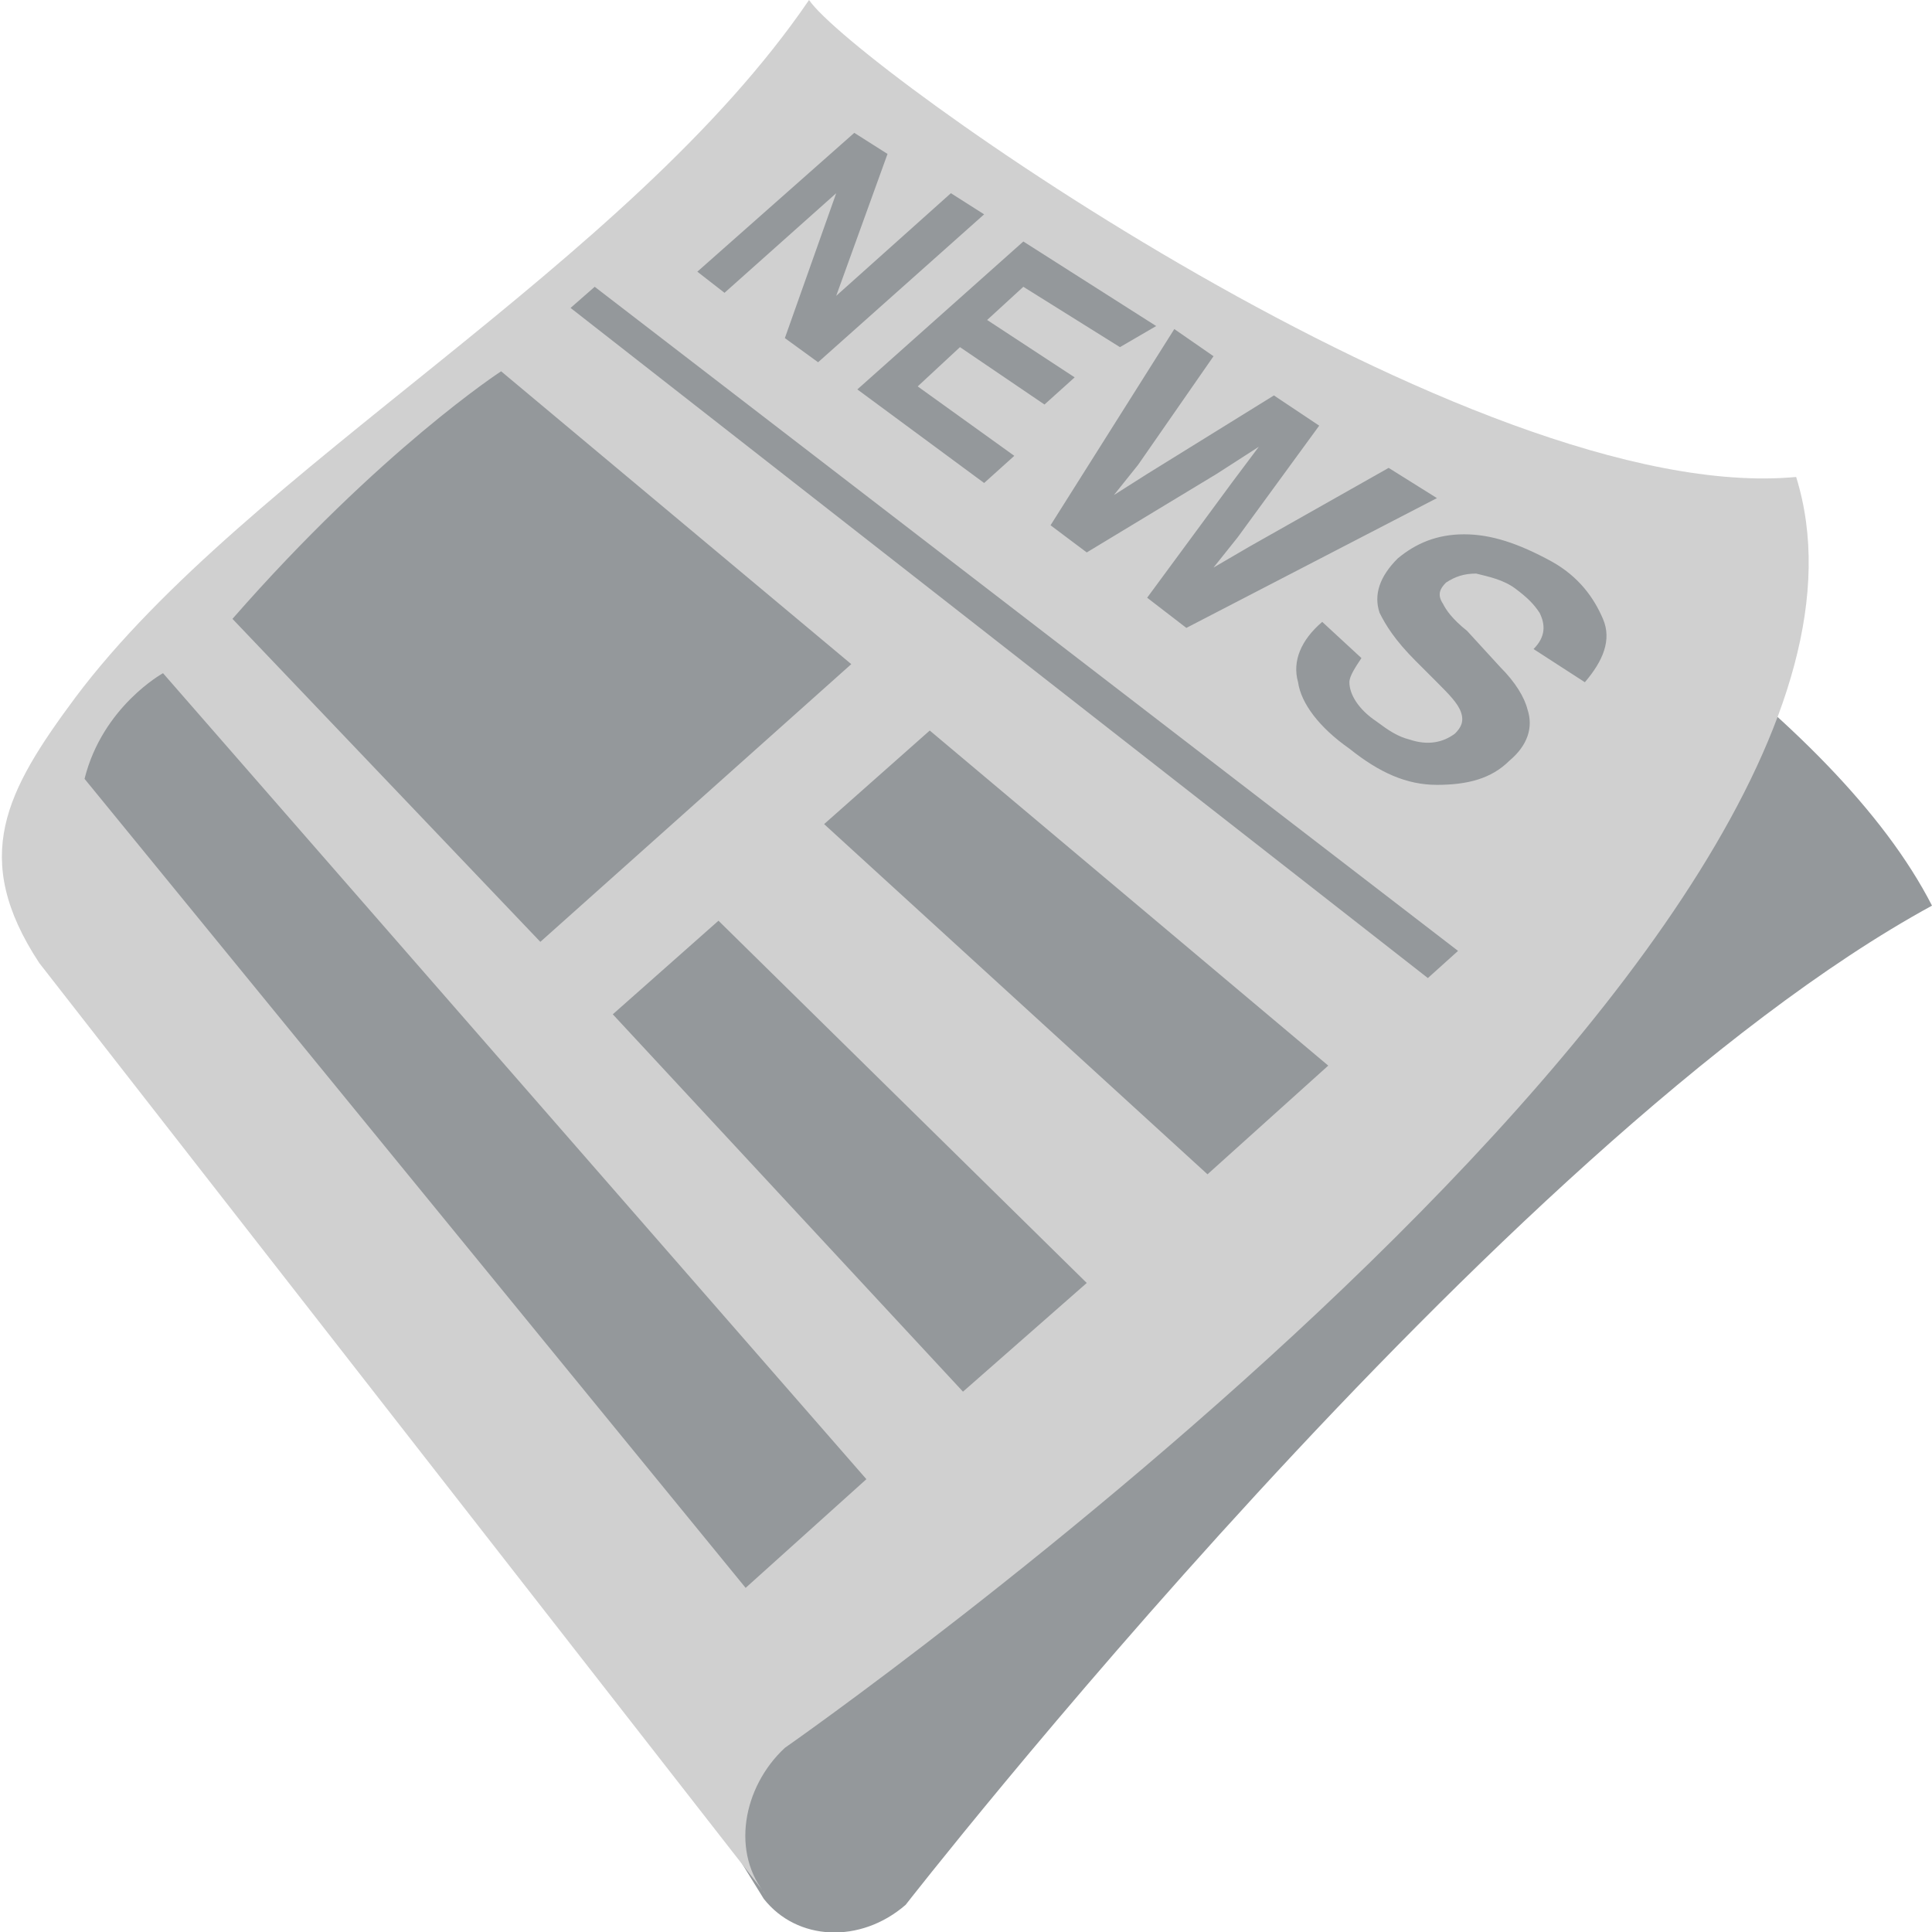 <svg width="50" height="50" viewBox="0 0 50 50" fill="none" xmlns="http://www.w3.org/2000/svg">
<g clip-path="url(#clip0_12_137)">
<path d="M23.438 49.297C23.438 49.297 38.828 29.531 50 23.438C45 13.672 20.156 3.906 20.156 3.906L4.453 24.375L19.766 49.141C20.625 50.234 22.266 50.312 23.438 49.297Z" fill="#94989B"/>
<path d="M20.312 45.234C20.312 45.234 50.234 24.375 46.484 12.344C38.125 13.125 22.109 1.719 20.938 0C16.25 6.875 6.406 12.109 1.953 18.047C0.156 20.469 -0.781 22.188 1.016 24.922L19.844 49.062C18.906 47.969 19.219 46.25 20.312 45.234Z" fill="#D0D0D0"/>
<path d="M36.953 25.312L14.766 7.969L15.391 7.422L37.734 24.609L36.953 25.312ZM13.984 24.375L6.016 16.016C9.844 11.641 12.969 9.609 12.969 9.609L22.031 17.188L13.984 24.375ZM19.297 41.094L2.188 20.156C2.656 18.281 4.219 17.422 4.219 17.422L22.422 38.281L19.297 41.094ZM24.062 18.906L21.328 21.328L31.25 30.391L34.375 27.578L24.062 18.906ZM18.594 23.828L15.859 26.25L24.922 36.016L28.125 33.203L18.594 23.828ZM22.109 3.438L22.969 3.984L21.641 7.656L24.609 5L25.469 5.547L21.172 9.375L20.312 8.75L21.641 5L18.75 7.578L18.047 7.031L22.109 3.438ZM28.984 8.984L26.484 7.422L25.547 8.281L27.812 9.766L27.031 10.469L24.844 8.984L23.75 10L26.25 11.797L25.469 12.5L22.188 10.078L26.484 6.25L29.922 8.438L28.984 8.984ZM31.406 9.219L29.453 12.031L28.828 12.812L29.688 12.266L32.969 10.234L34.141 11.016L32.031 13.906L31.406 14.688L32.344 14.141L35.938 12.109L37.188 12.891L30.703 16.25L29.688 15.469L31.875 12.5L32.578 11.562L31.484 12.266L28.125 14.297L27.188 13.594L30.391 8.516L31.406 9.219ZM35.234 17.031C35.078 17.266 34.922 17.5 34.922 17.656C34.922 17.969 35.156 18.359 35.625 18.672C35.938 18.906 36.172 19.062 36.484 19.141C36.953 19.297 37.344 19.219 37.656 18.984C37.812 18.828 37.891 18.672 37.812 18.438C37.734 18.203 37.5 17.969 37.188 17.656L36.641 17.109C36.094 16.562 35.859 16.172 35.703 15.859C35.547 15.391 35.703 14.922 36.172 14.453C36.641 14.062 37.188 13.828 37.891 13.828C38.594 13.828 39.297 14.062 40.156 14.531C40.859 14.922 41.25 15.469 41.484 16.016C41.719 16.562 41.484 17.109 41.016 17.656L39.688 16.797C40 16.484 40 16.172 39.844 15.859C39.688 15.625 39.531 15.469 39.219 15.234C38.906 15 38.516 14.922 38.203 14.844C37.891 14.844 37.656 14.922 37.422 15.078C37.266 15.234 37.188 15.391 37.344 15.625C37.422 15.781 37.578 16.016 37.969 16.328L38.828 17.266C39.219 17.656 39.453 18.047 39.531 18.359C39.688 18.828 39.531 19.297 39.062 19.688C38.594 20.156 37.969 20.312 37.188 20.312C36.406 20.312 35.703 20 34.922 19.375C34.141 18.828 33.672 18.203 33.594 17.656C33.438 17.109 33.672 16.562 34.219 16.094L35.234 17.031Z" fill="#94989B"/>
</g>
<defs>
<clipPath id="clip0_12_137">
<rect width="50" height="50" fill="white"/>
</clipPath>
</defs>
</svg>
